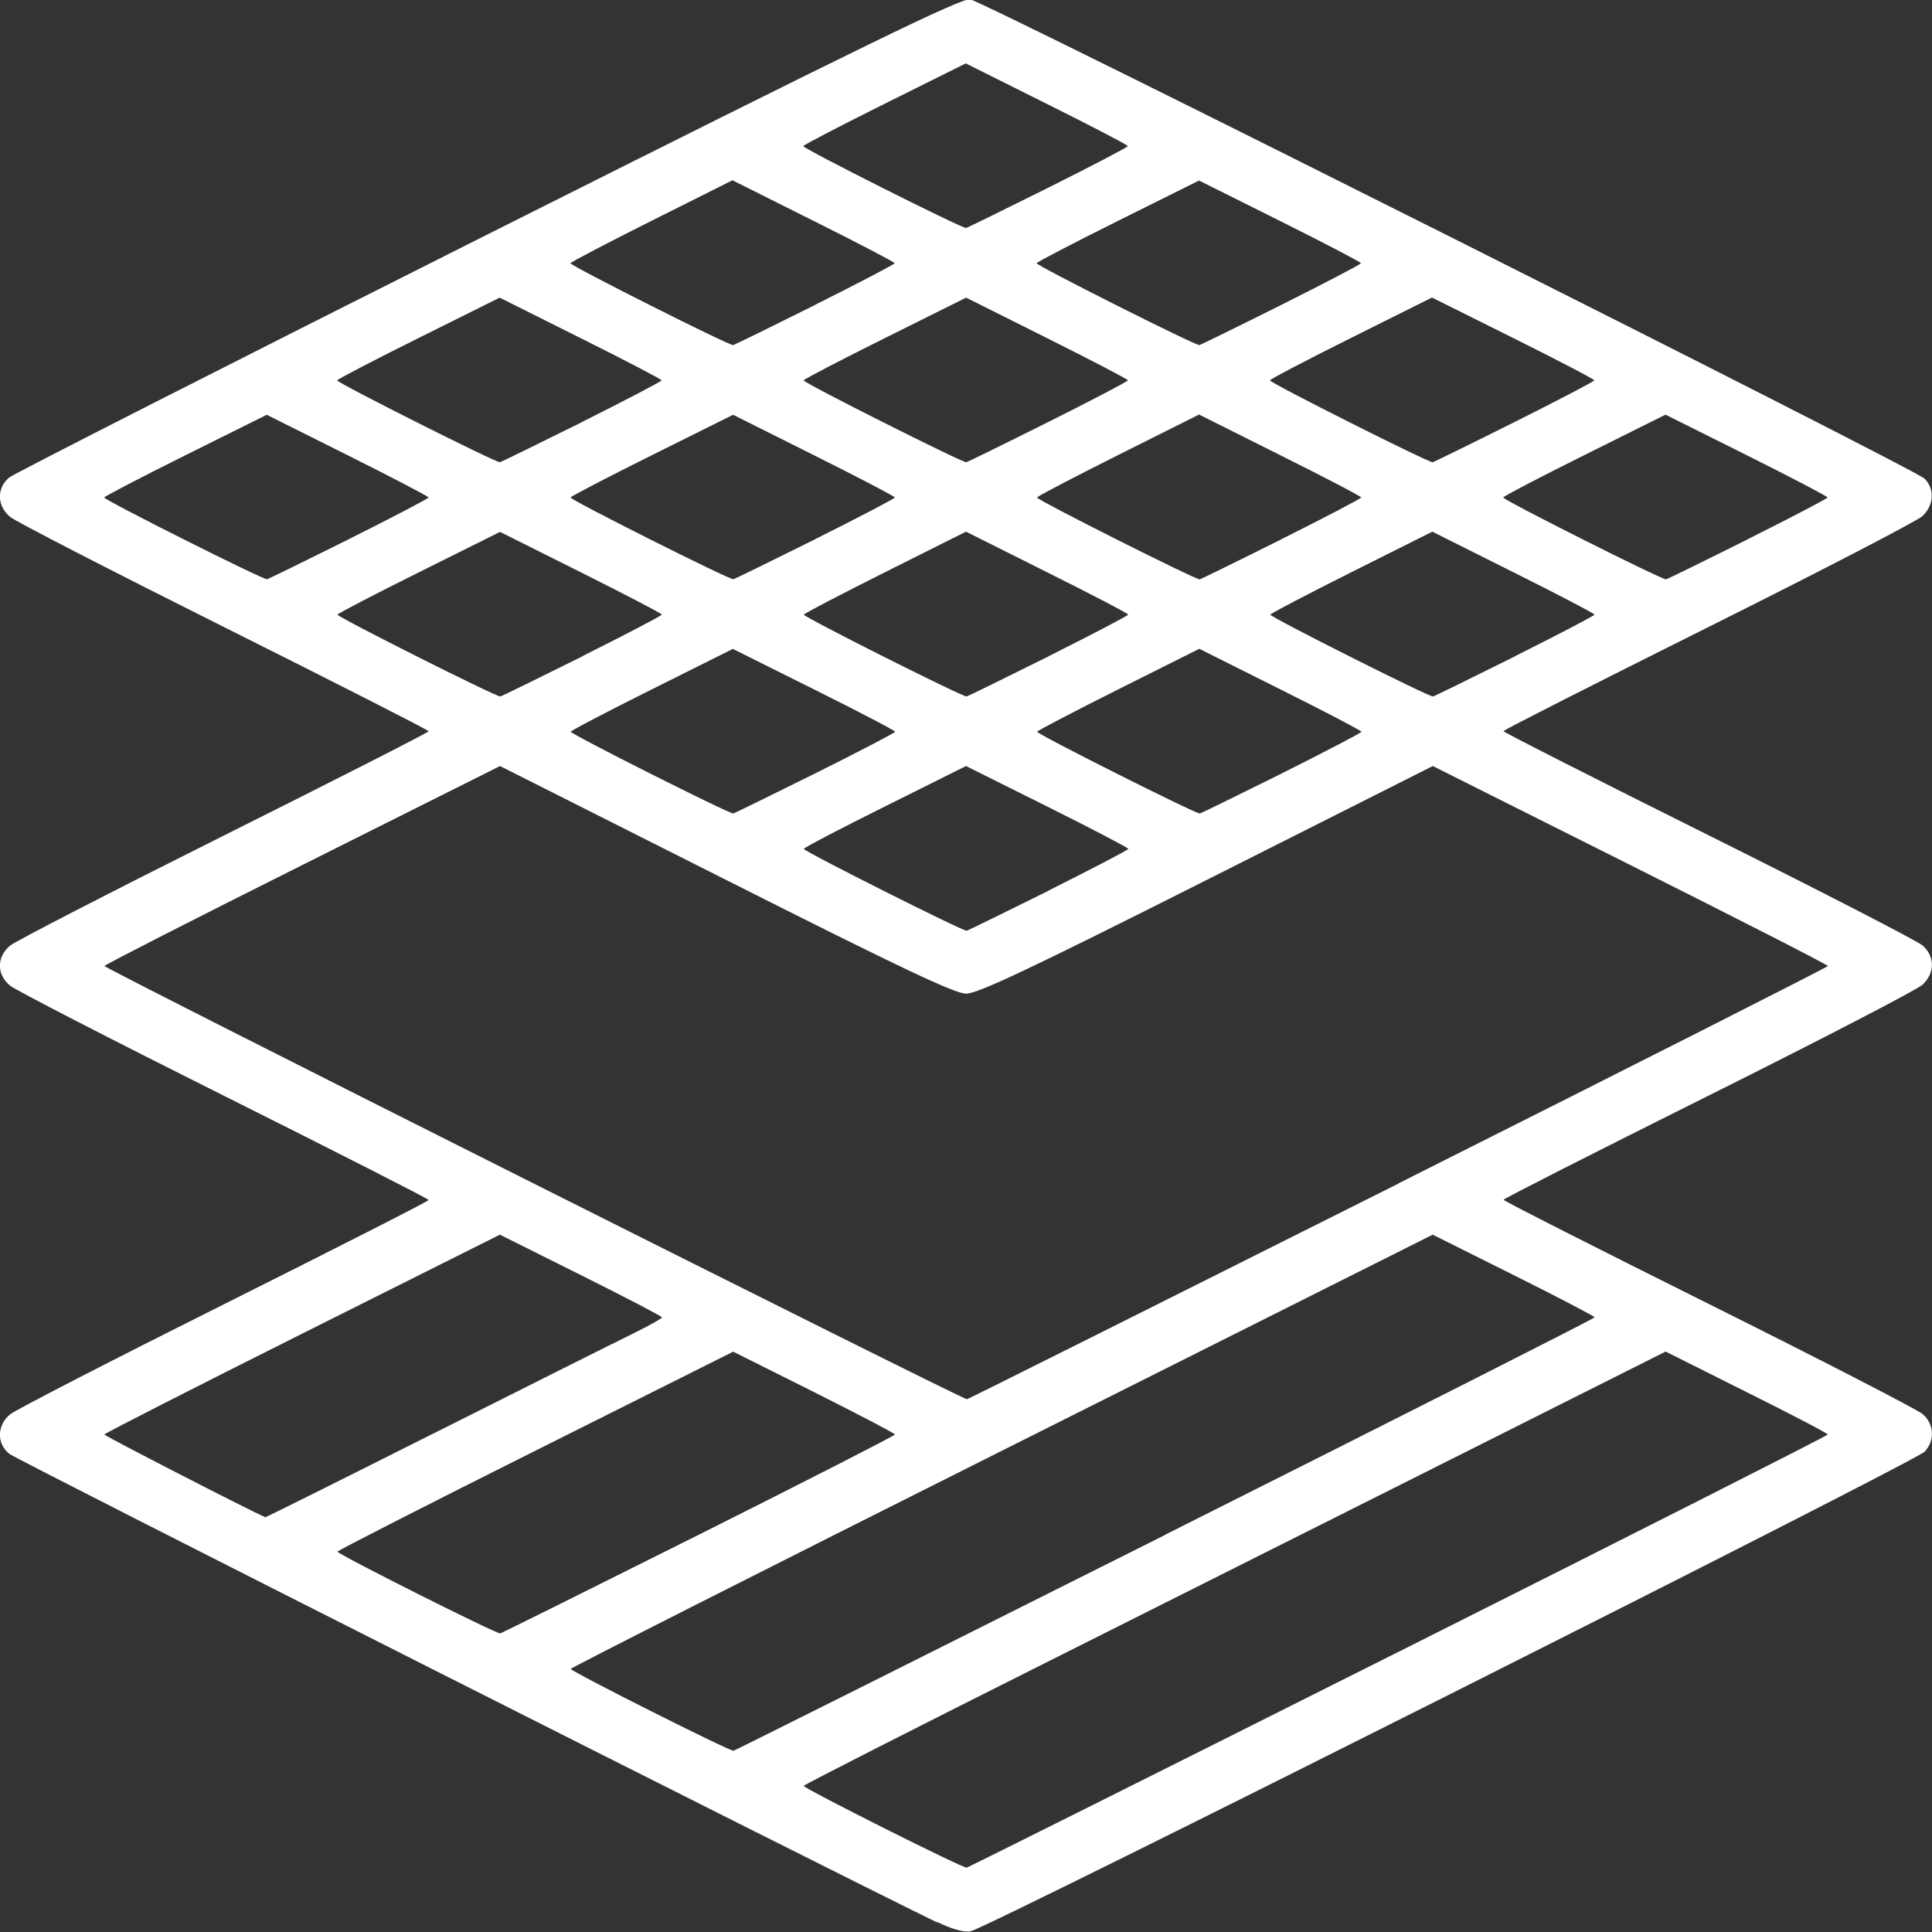 <?xml version="1.0" encoding="UTF-8"?>
<svg width="16mm" height="16mm" version="1.1" viewBox="0 0 16 16" xmlns="http://www.w3.org/2000/svg" xmlnsCc="http://creativecommons.org/ns#" xmlnsDc="http://purl.org/dc/elements/1.1/" xmlnsRdf="http://www.w3.org/1999/02/22-rdf-syntax-ns#">

 <rect x="0" y="0" width="16" height="16" fill="#333333" stroke="none"/>

 <g transform="translate(-62.059 53.866)">
  <path d="m69.818-37.946c-1.024-0.5-7.623-3.832-7.682-3.88-0.106-0.085-0.103-0.237 0.007-0.327 0.046-0.038 0.845-0.449 1.775-0.914 0.93-0.465 1.691-0.852 1.691-0.861 0-0.009-0.761-0.396-1.691-0.861-0.93-0.465-1.729-0.876-1.775-0.914-0.113-0.092-0.113-0.239 0-0.332 0.046-0.038 0.845-0.449 1.775-0.914 0.93-0.465 1.691-0.852 1.691-0.861 0-0.009-0.761-0.396-1.691-0.861-0.93-0.465-1.729-0.876-1.775-0.914-0.11-0.09-0.113-0.241-0.007-0.327 0.043-0.034 1.831-0.943 3.973-2.019 3.119-1.566 3.913-1.953 3.985-1.94 0.125 0.023 7.831 3.892 7.905 3.97 0.084 0.087 0.075 0.22-0.019 0.309-0.044 0.041-0.843 0.455-1.775 0.92s-1.695 0.852-1.695 0.861c0 0.009 0.763 0.396 1.696 0.861 0.933 0.465 1.731 0.876 1.775 0.914 0.103 0.09 0.103 0.228-2.6e-4 0.325-0.044 0.041-0.843 0.455-1.775 0.92-0.932 0.465-1.695 0.852-1.695 0.861 0 0.009 0.763 0.396 1.696 0.861 0.933 0.465 1.731 0.876 1.775 0.914 0.095 0.082 0.103 0.216 0.018 0.31-0.07 0.079-7.774 3.952-7.903 3.973-0.057 0.01-0.156-0.018-0.278-0.078zm3.825-2.241c1.954-0.981 3.554-1.791 3.553-1.799-1.04e-4 -0.009-0.302-0.167-0.672-0.351l-0.671-0.336-1.509 0.758c-0.83 0.417-2.436 1.223-3.569 1.791-1.133 0.568-2.06 1.039-2.06 1.048 2.61e-4 0.021 1.32 0.684 1.35 0.677 0.013-0.003 1.623-0.807 3.577-1.788zm-1.933-0.97c1.955-0.981 3.555-1.791 3.555-1.799 2.6e-4 -0.009-0.301-0.166-0.67-0.35l-0.671-0.335-3.569 1.79c-1.963 0.984-3.569 1.797-3.569 1.806-3.5e-5 0.021 1.32 0.685 1.348 0.678 0.012-3e-3 1.622-0.808 3.577-1.789zm-3.862 0c0.893-0.447 1.623-0.821 1.623-0.829-6.8e-5 -0.009-0.302-0.166-0.67-0.351l-0.67-0.335-1.638 0.82c-0.901 0.451-1.638 0.827-1.639 0.836-3.65e-4 0.021 1.319 0.684 1.348 0.677 0.012-0.003 0.753-0.371 1.646-0.818zm-2.196-0.839c0.764-0.384 1.502-0.754 1.64-0.821 0.137-0.068 0.25-0.13 0.249-0.139-2.61e-4 -0.009-0.302-0.166-0.671-0.35l-0.671-0.335-1.638 0.82c-0.901 0.451-1.638 0.827-1.638 0.835-1.96e-4 0.011 1.198 0.627 1.333 0.685 0.004 0.002 0.632-0.311 1.397-0.696zm7.991-2.071c1.954-0.981 3.554-1.791 3.554-1.799-6.9e-5 -0.009-0.736-0.385-1.636-0.836l-1.636-0.82-1.872 0.943c-1.459 0.735-1.899 0.943-1.993 0.942-0.094-1.54e-4 -0.54-0.212-1.99-0.943l-1.87-0.942-1.638 0.82c-0.901 0.451-1.638 0.827-1.638 0.836 1.14e-4 0.021 7.113 3.594 7.143 3.588 0.013-0.003 1.623-0.808 3.577-1.788zm-2.898-2.425c0.362-0.181 0.659-0.336 0.658-0.344-7e-5 -0.009-0.303-0.167-0.672-0.351l-0.672-0.335-0.672 0.335c-0.37 0.184-0.672 0.342-0.671 0.351 5.22e-4 0.021 1.32 0.684 1.349 0.678 0.012-0.003 0.318-0.153 0.681-0.333zm-1.933-0.97c0.363-0.181 0.66-0.336 0.66-0.344 1.2e-5 -0.009-0.302-0.167-0.672-0.351l-0.672-0.335-0.671 0.335c-0.369 0.184-0.671 0.342-0.671 0.351-3.39e-4 0.02 1.319 0.684 1.346 0.677 0.011-0.003 0.317-0.153 0.68-0.333zm3.864 0c0.362-0.181 0.658-0.336 0.658-0.344-2.61e-4 -0.009-0.303-0.167-0.672-0.351l-0.671-0.336-0.671 0.336c-0.369 0.185-0.672 0.343-0.672 0.351-3.91e-4 0.02 1.319 0.684 1.348 0.677 0.012-0.003 0.318-0.153 0.681-0.333zm-5.794-0.97c0.362-0.181 0.658-0.336 0.658-0.344-6.9e-5 -0.009-0.302-0.166-0.67-0.35l-0.67-0.335-0.673 0.335c-0.37 0.184-0.673 0.342-0.673 0.35-3.5e-5 0.021 1.319 0.684 1.349 0.678 0.012-0.003 0.318-0.153 0.68-0.333zm3.862 0c0.362-0.181 0.658-0.336 0.658-0.344-6.9e-5 -0.009-0.302-0.167-0.672-0.351l-0.671-0.336-0.671 0.336c-0.369 0.185-0.672 0.343-0.672 0.351-3.91e-4 0.021 1.319 0.684 1.348 0.678 0.012-0.003 0.318-0.153 0.68-0.333zm3.862 0c0.362-0.181 0.658-0.336 0.658-0.344-2.61e-4 -0.009-0.303-0.167-0.672-0.351l-0.671-0.336-0.671 0.336c-0.369 0.185-0.671 0.343-0.671 0.351-1.4e-5 0.021 1.319 0.685 1.348 0.678 0.012-3e-3 0.318-0.153 0.681-0.334zm-9.656-0.97c0.362-0.181 0.658-0.336 0.658-0.344-6.9e-5 -0.009-0.302-0.166-0.67-0.35l-0.67-0.335-0.673 0.335c-0.37 0.184-0.673 0.342-0.673 0.35-3.8e-5 0.021 1.319 0.684 1.349 0.677 0.012-0.003 0.318-0.153 0.68-0.333zm3.862 0c0.362-0.181 0.658-0.336 0.658-0.344-6.9e-5 -0.009-0.302-0.166-0.67-0.35l-0.67-0.335-0.673 0.335c-0.37 0.184-0.673 0.342-0.673 0.35-3.5e-5 0.021 1.319 0.684 1.349 0.677 0.012-0.003 0.318-0.153 0.68-0.333zm3.862 0c0.362-0.181 0.658-0.336 0.658-0.344-7e-5 -0.009-0.302-0.167-0.672-0.351l-0.671-0.336-0.671 0.336c-0.369 0.185-0.671 0.343-0.671 0.351-1.4e-5 0.021 1.32 0.685 1.348 0.678 0.012-3e-3 0.318-0.153 0.68-0.334zm3.862 0c0.362-0.181 0.658-0.336 0.658-0.344-6.9e-5 -0.009-0.302-0.167-0.671-0.351l-0.671-0.335-0.672 0.335c-0.37 0.184-0.672 0.342-0.672 0.351-2.1e-5 0.021 1.32 0.685 1.349 0.678 0.012-0.003 0.318-0.153 0.68-0.334zm-9.656-0.97c0.362-0.181 0.658-0.336 0.658-0.344-2.6e-4 -0.009-0.302-0.166-0.671-0.35l-0.67-0.335-0.673 0.335c-0.37 0.184-0.673 0.342-0.673 0.35-3.5e-5 0.021 1.319 0.684 1.348 0.678 0.012-0.003 0.318-0.153 0.681-0.333zm3.862 0c0.362-0.181 0.658-0.336 0.658-0.344-6.9e-5 -0.009-0.302-0.166-0.67-0.35l-0.67-0.335-0.673 0.335c-0.37 0.184-0.673 0.342-0.673 0.35 2.61e-4 0.021 1.32 0.685 1.348 0.678 0.012-3e-3 0.318-0.153 0.68-0.334zm3.862 0c0.362-0.181 0.658-0.336 0.658-0.344 1.3e-4 -0.009-0.302-0.167-0.672-0.351l-0.672-0.335-0.671 0.335c-0.369 0.184-0.671 0.342-0.671 0.351-1.5e-5 0.021 1.32 0.685 1.348 0.678 0.012-3e-3 0.318-0.153 0.68-0.334zm-5.794-0.97c0.362-0.181 0.658-0.336 0.658-0.344-2.61e-4 -0.009-0.303-0.167-0.672-0.351l-0.671-0.336-0.671 0.336c-0.369 0.185-0.671 0.343-0.671 0.351-1.4e-5 0.021 1.319 0.685 1.348 0.678 0.012-3e-3 0.318-0.153 0.681-0.334zm3.862 0c0.362-0.181 0.658-0.336 0.658-0.344 1.3e-4 -0.009-0.302-0.166-0.67-0.35l-0.671-0.335-0.673 0.335c-0.37 0.184-0.673 0.342-0.672 0.35 2.61e-4 0.021 1.32 0.685 1.348 0.678 0.012-3e-3 0.318-0.153 0.68-0.334zm-1.931-0.97c0.362-0.181 0.659-0.336 0.658-0.344-7e-5 -0.009-0.302-0.166-0.671-0.35l-0.671-0.335-0.673 0.335c-0.37 0.184-0.673 0.342-0.673 0.35-5.21e-4 0.021 1.32 0.685 1.349 0.678 0.012-0.003 0.318-0.153 0.681-0.334z" fill="#fff" stroke-width=".033"/>
 </g>
</svg>
